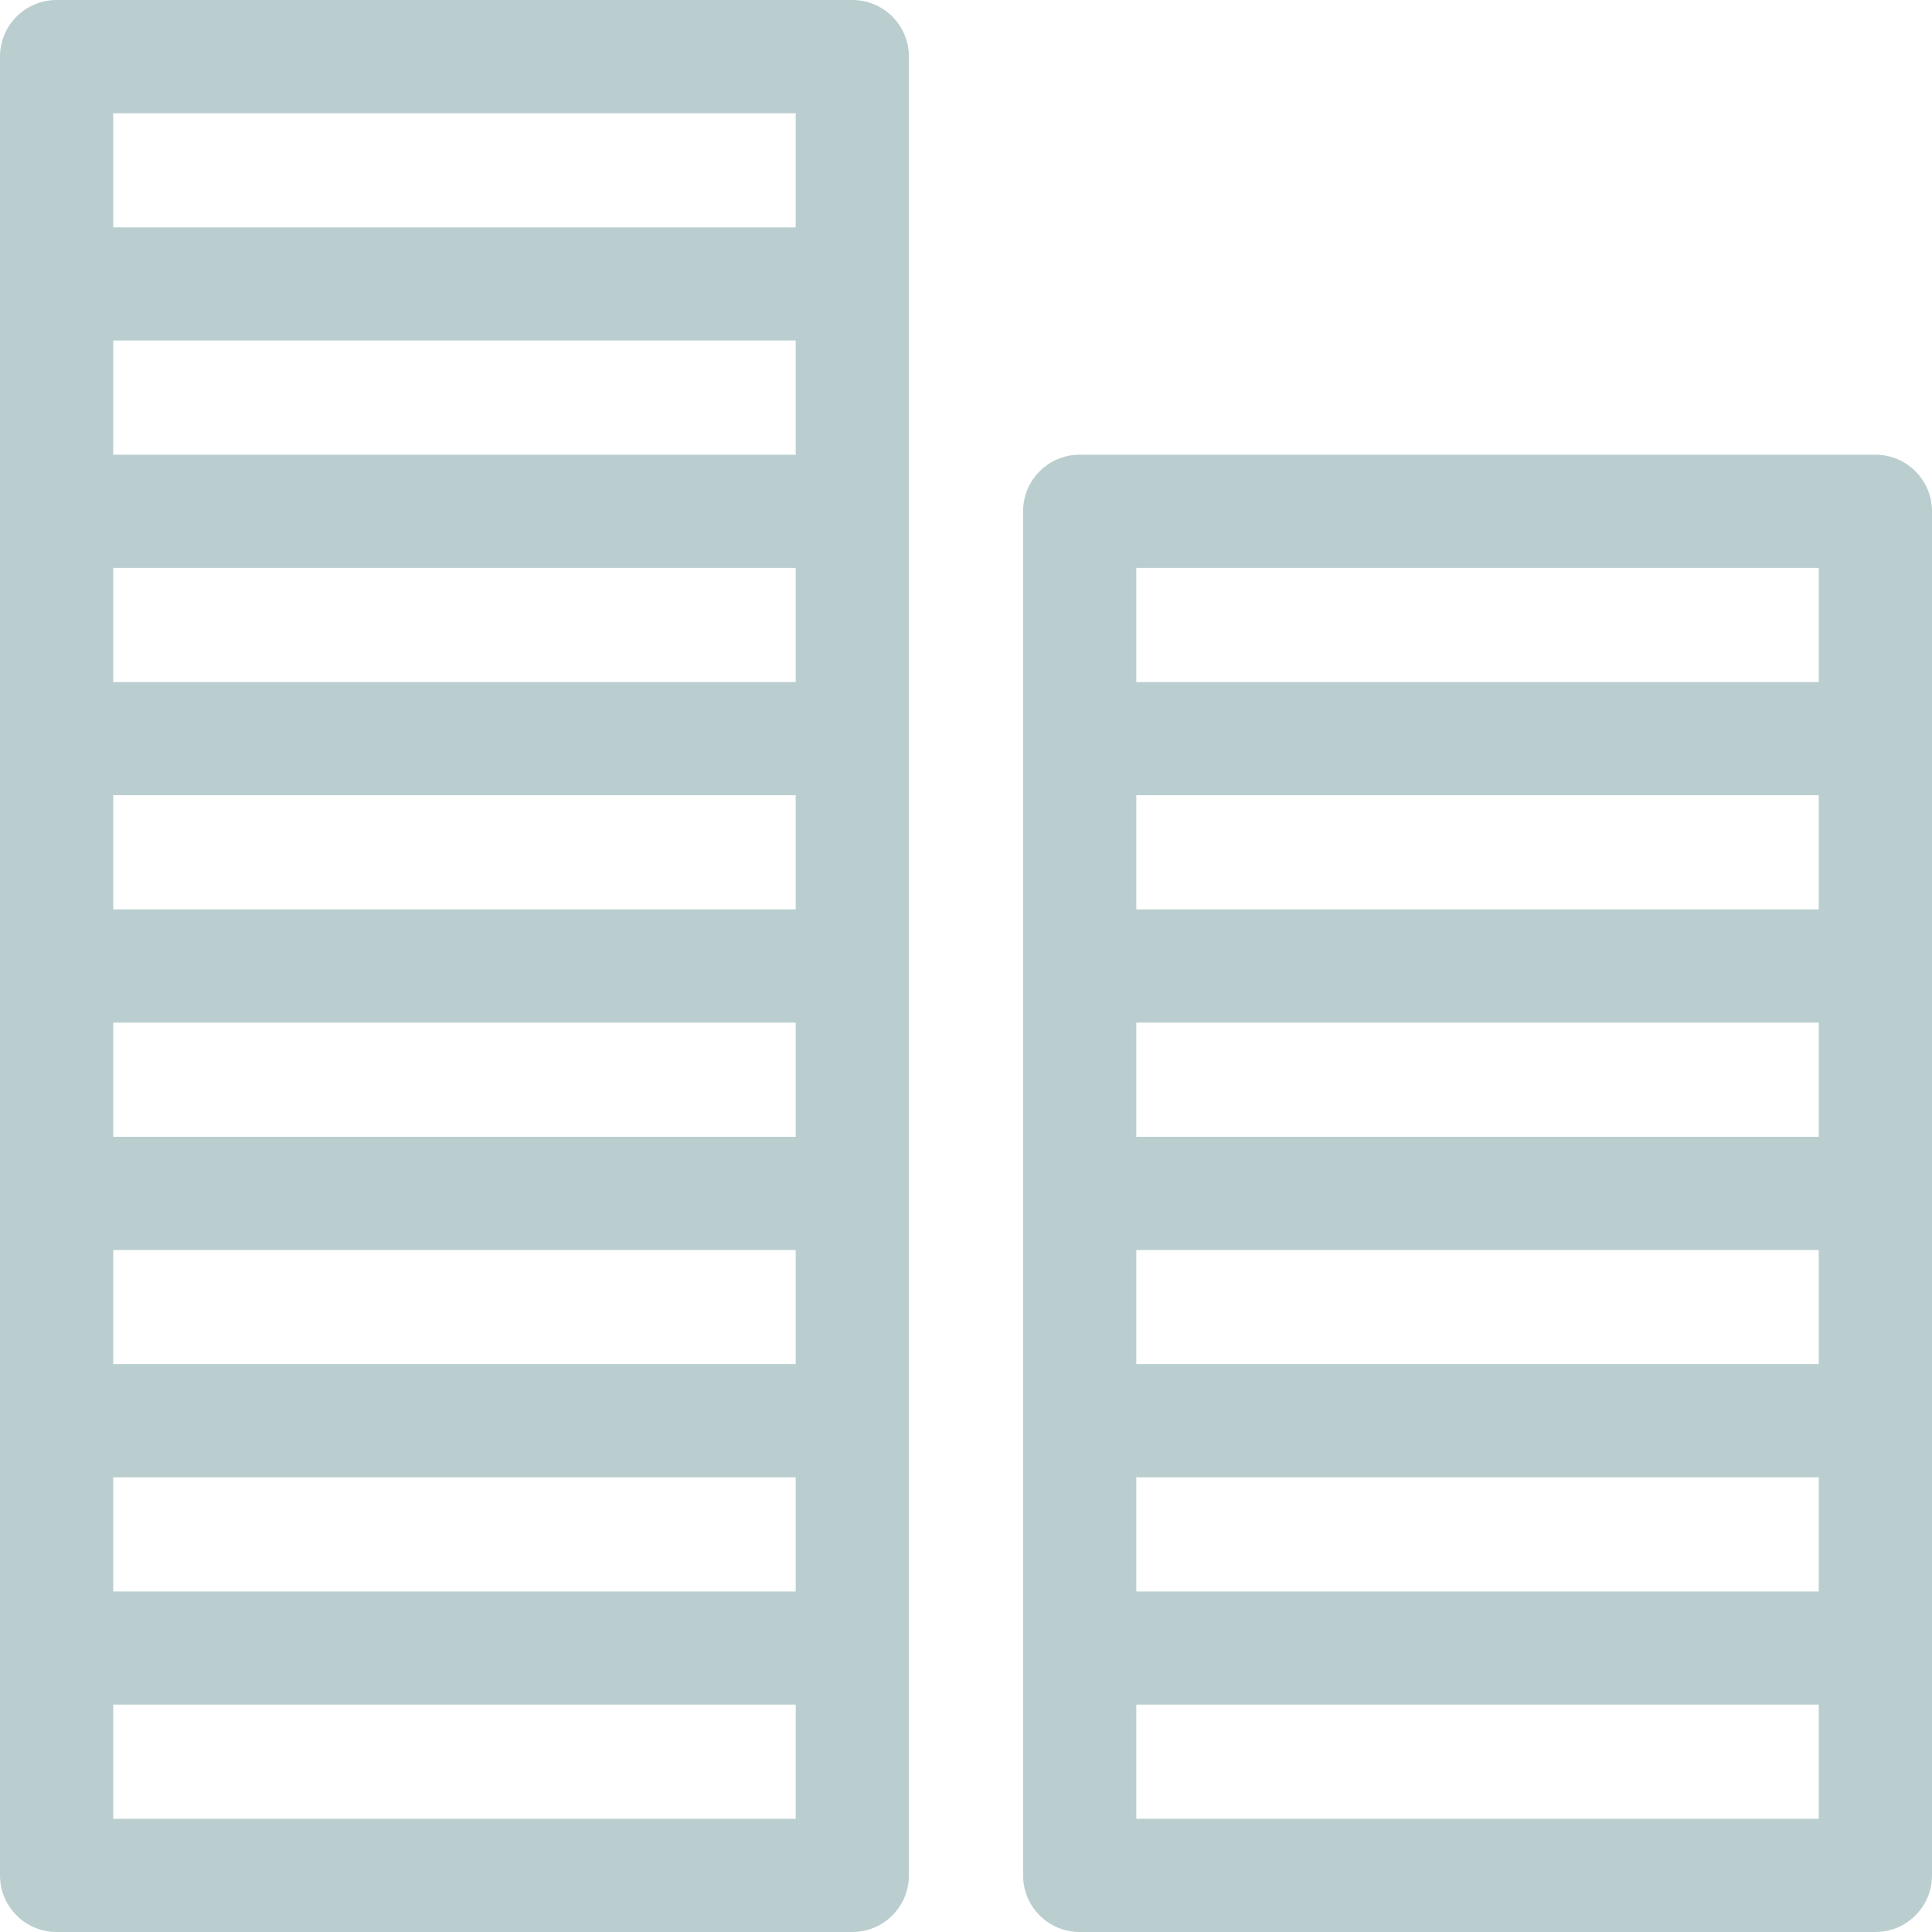 <svg width="20" height="20" viewBox="0 0 20 20" fill="none" xmlns="http://www.w3.org/2000/svg">
<g clip-path="url(#clip0_2392_6280)">
<path d="M8.823 0H0.586C0.262 0 0 0.262 0 0.586V19.414C0 19.738 0.262 20 0.586 20H8.823C9.147 20 9.409 19.738 9.409 19.414V0.586C9.409 0.262 9.147 0 8.823 0ZM8.237 1.172V2.354H1.172V1.172H8.237ZM1.172 14.121V12.94H8.237V14.121H1.172ZM8.237 15.293V16.475H1.172V15.293H8.237ZM1.172 11.768V10.586H8.237V11.768H1.172ZM1.172 9.414V8.232H8.237V9.414H1.172ZM1.172 7.061V5.879H8.237V7.061H1.172ZM1.172 4.707V3.525H8.237V4.707H1.172ZM1.172 18.828V17.646H8.237V18.828H1.172Z" fill="#BACED0"/>
<path d="M19.414 4.707H11.177C10.853 4.707 10.591 4.969 10.591 5.293V19.414C10.591 19.738 10.853 20 11.177 20H19.414C19.738 20 20 19.738 20 19.414V5.293C20 4.969 19.738 4.707 19.414 4.707ZM18.828 5.879V7.061H11.763V5.879H18.828ZM11.763 14.121V12.94H18.828V14.121H11.763ZM18.828 15.293V16.475H11.763V15.293H18.828ZM11.763 11.768V10.586H18.828V11.768H11.763ZM11.763 9.414V8.232H18.828V9.414H11.763ZM11.763 18.828V17.646H18.828V18.828H11.763Z" fill="#BACED0"/>
</g>
<defs>
<clipPath id="clip0_2392_6280">
<rect width="20" height="20" fill="white"/>
</clipPath>
</defs>
</svg>
